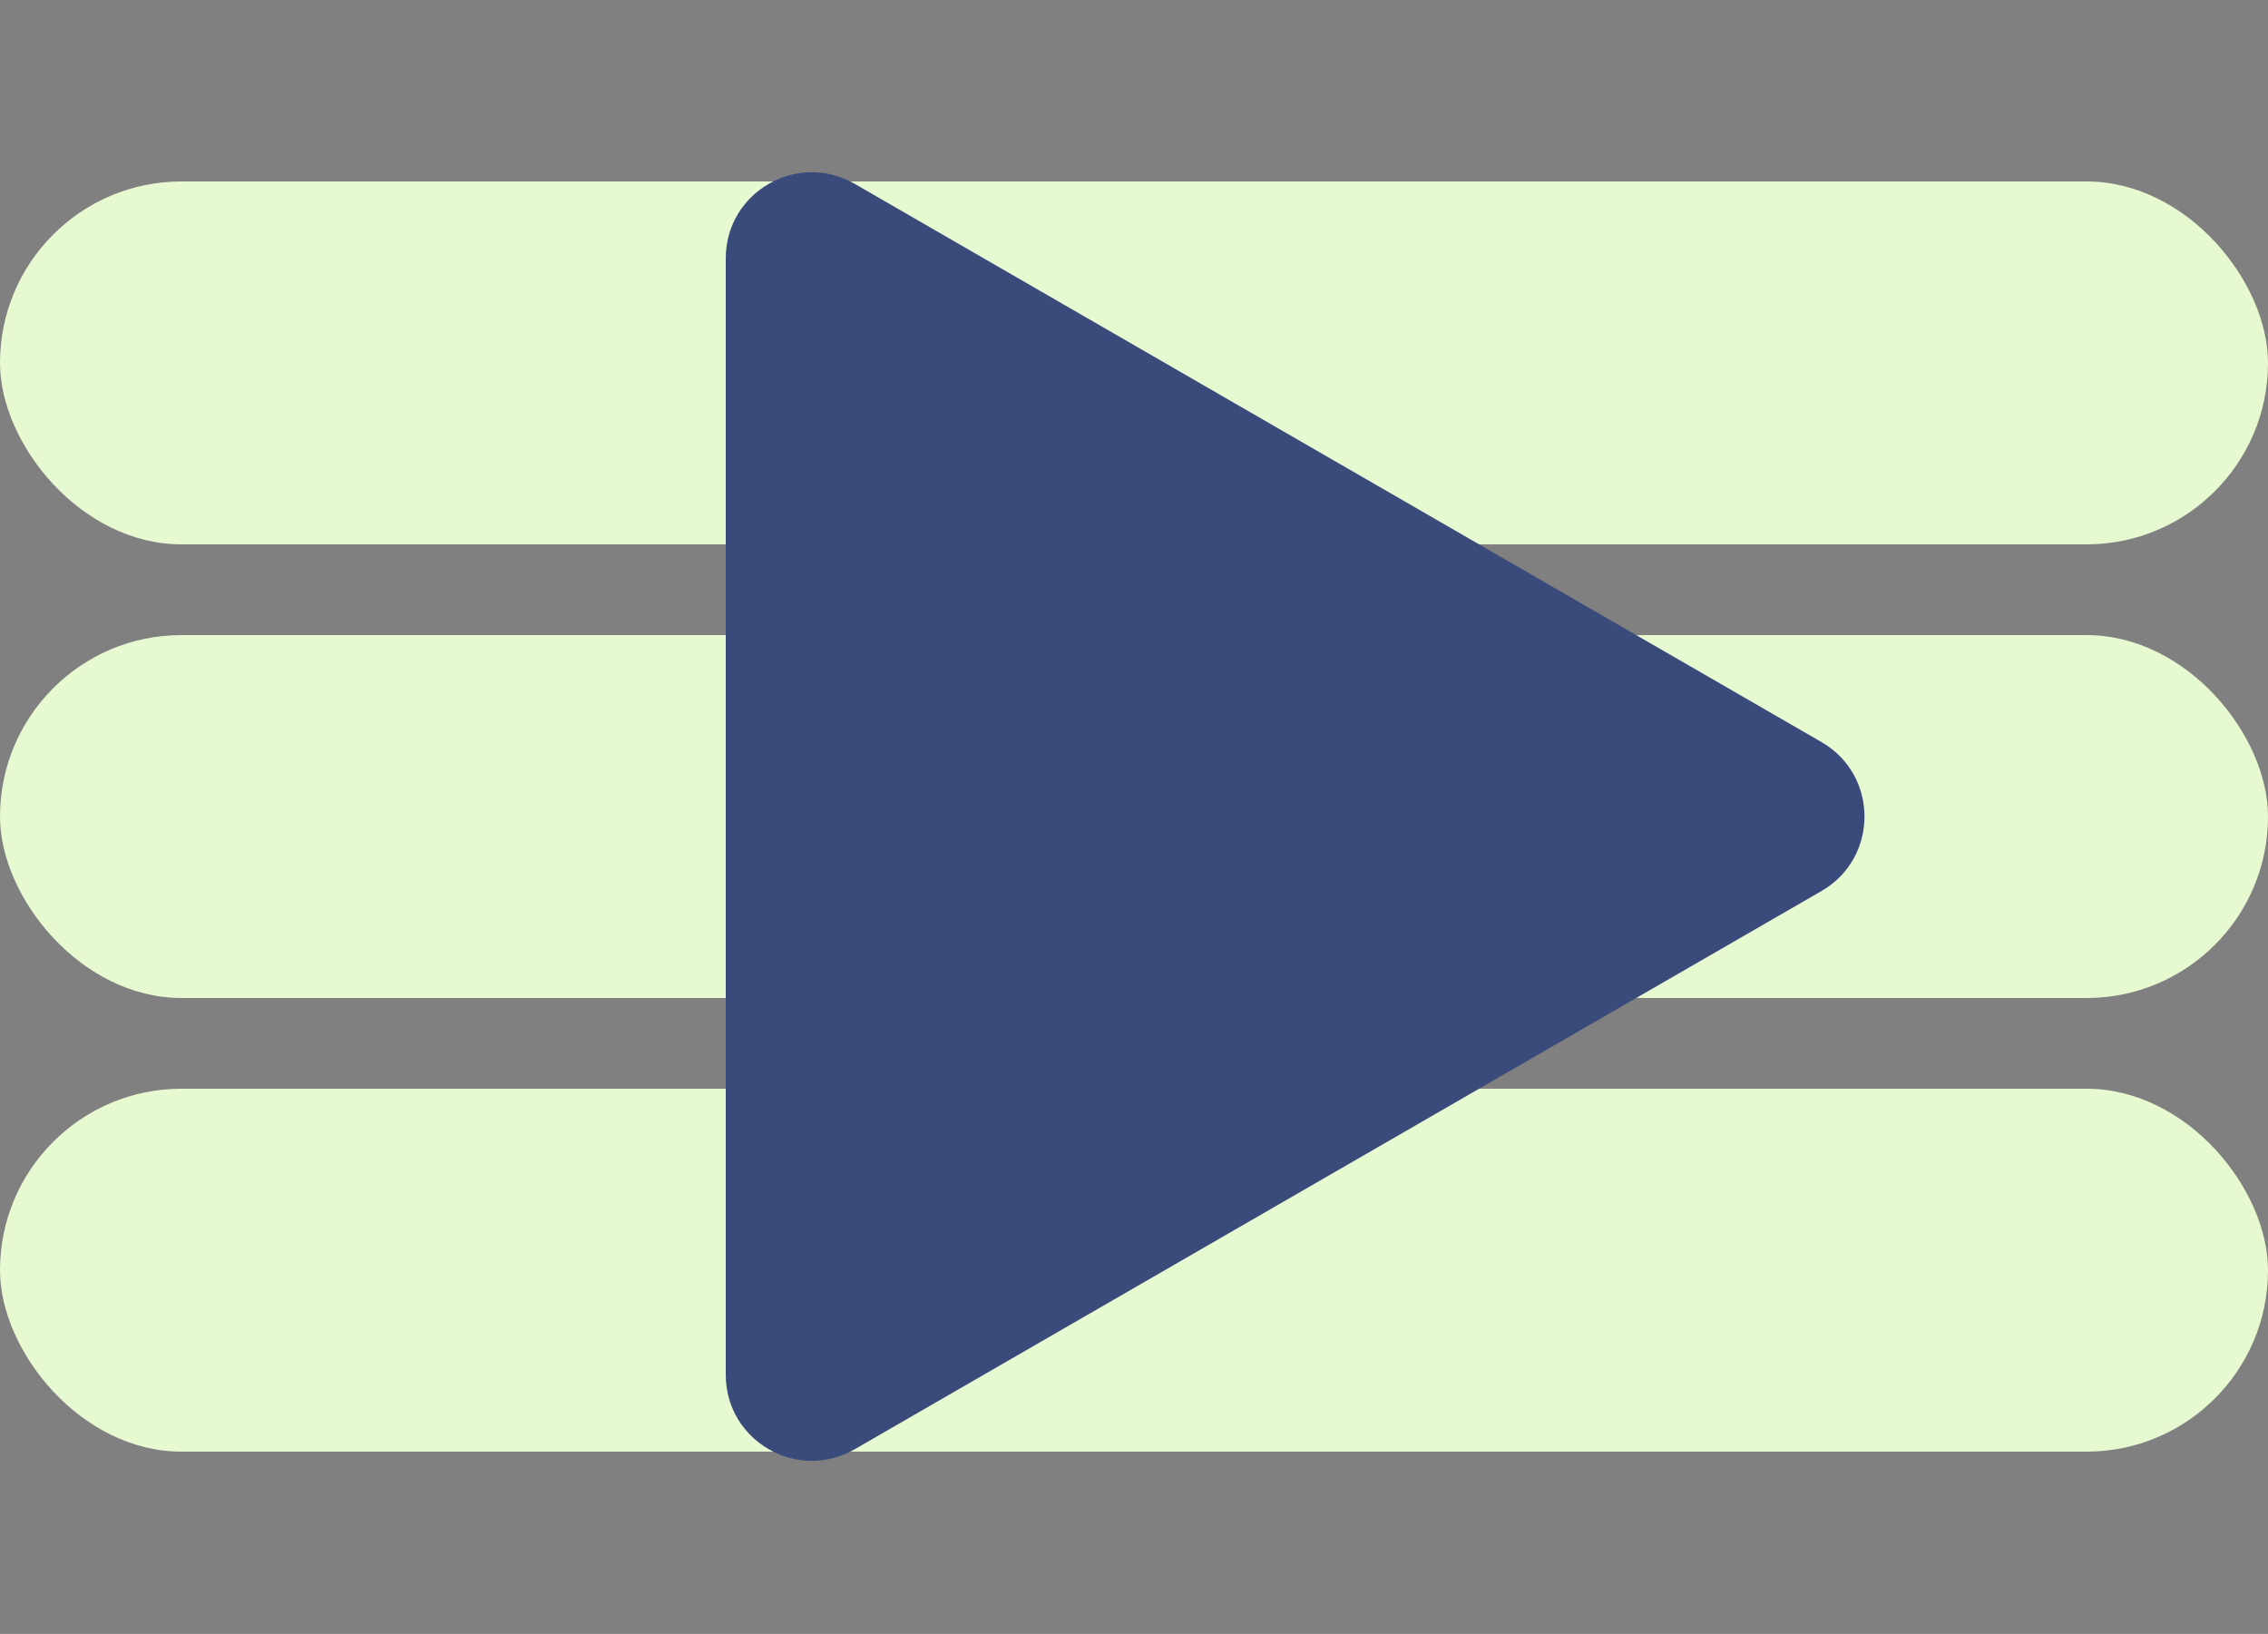 <svg width="211" height="152" viewBox="0 0 211 152" fill="none" xmlns="http://www.w3.org/2000/svg">
<rect x="0" y="0" width="211" height="152" fill="#808080" stroke="none"/>
<rect y="16.88" width="211" height="33.76" rx="16.88" fill="#E7F9D1"/>
<rect y="59.08" width="211" height="33.76" rx="16.88" fill="#E7F9D1"/>
<rect y="101.28" width="211" height="33.76" rx="16.88" fill="#E7F9D1"/>
<path d="M169.46 69.032C174.793 72.111 174.793 79.809 169.46 82.888L79.52 134.815C74.187 137.894 67.52 134.045 67.52 127.887L67.52 24.033C67.52 17.875 74.187 14.026 79.52 17.105L169.46 69.032Z" fill="#3A4A7A"/>
</svg>
